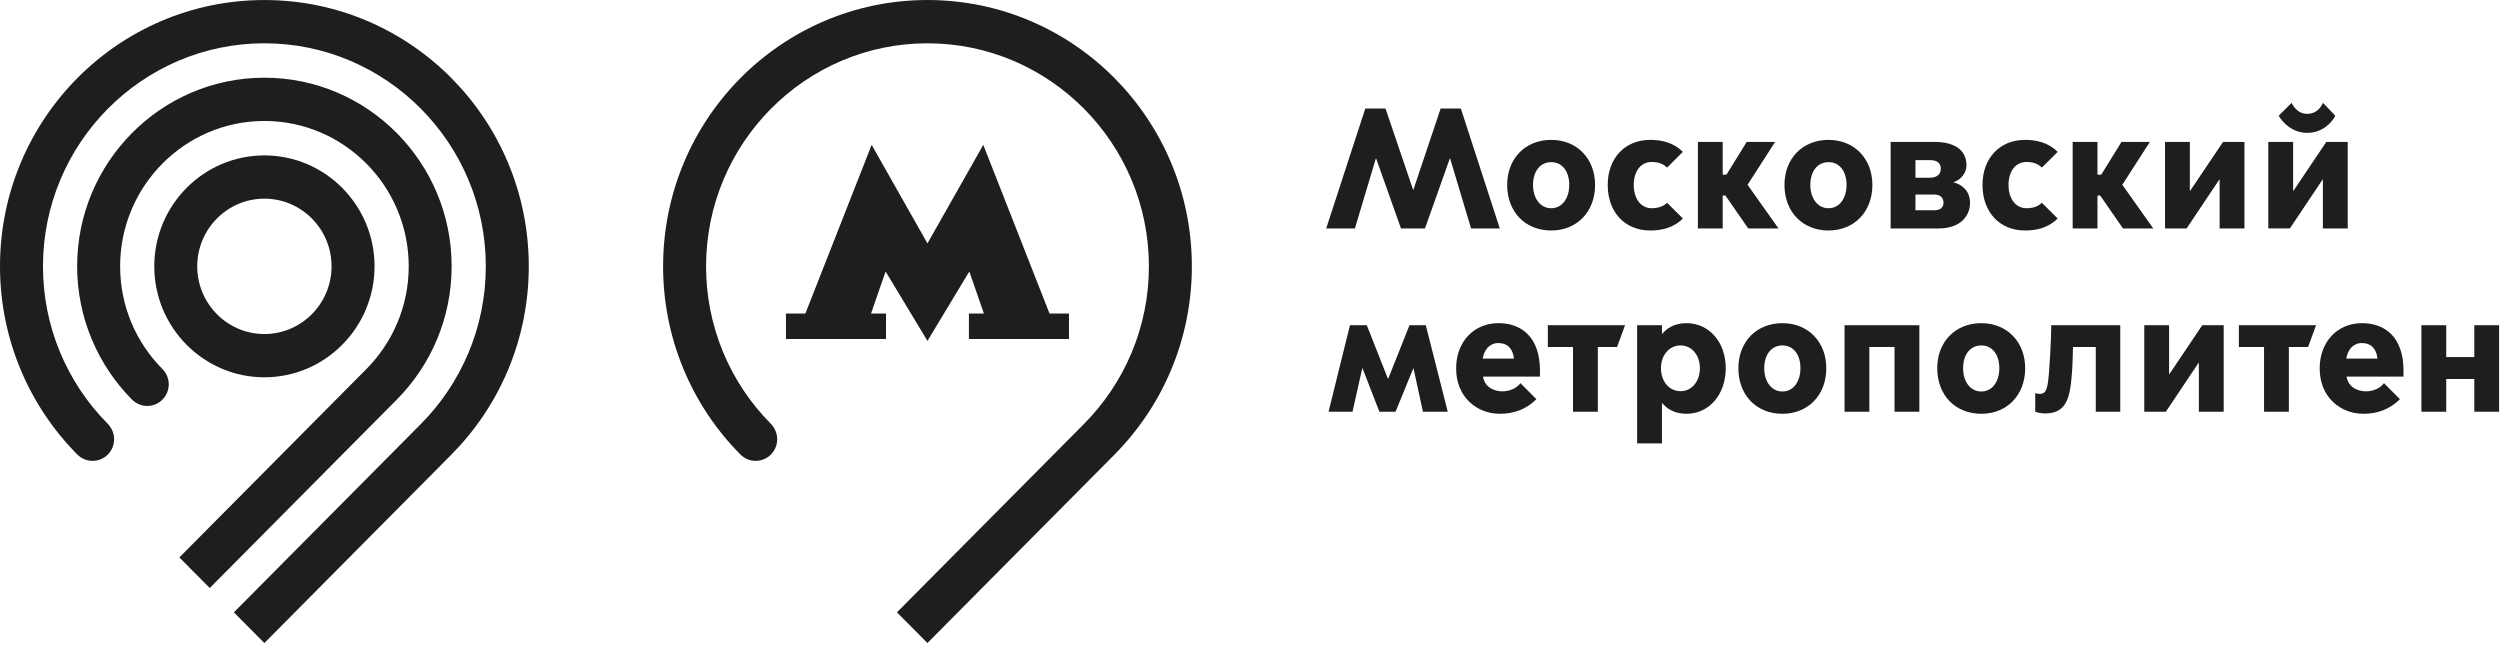 <svg width="186" height="48" viewBox="0 0 186 48"  xmlns="http://www.w3.org/2000/svg">
<path d="M14.674 19.814C14.674 17.039 16.916 14.78 19.672 14.78C22.426 14.78 24.668 17.039 24.668 19.814C24.668 22.591 22.426 24.852 19.672 24.852C16.915 24.852 14.674 22.591 14.674 19.814H14.674ZM27.866 19.814C27.866 15.263 24.188 11.561 19.672 11.561C15.153 11.561 11.478 15.263 11.478 19.814C11.478 24.365 15.153 28.071 19.672 28.071C24.188 28.071 27.866 24.365 27.866 19.814ZM8.491 32.679C8.491 32.227 8.298 31.814 8.002 31.513C6.477 29.977 5.268 28.153 4.443 26.146C3.619 24.139 3.196 21.987 3.198 19.815C3.198 10.666 10.589 3.221 19.669 3.221C28.754 3.221 36.144 10.666 36.144 19.815C36.144 24.391 34.296 28.54 31.312 31.546L17.401 45.558L19.668 47.842L33.588 33.818C37.143 30.232 39.341 25.283 39.341 19.816C39.341 8.872 30.536 0.002 19.669 0.002C8.808 0.001 0 8.872 0 19.815C0 25.278 2.205 30.239 5.744 33.807C6.048 34.111 6.443 34.288 6.891 34.288C7.315 34.288 7.722 34.118 8.022 33.817C8.322 33.515 8.491 33.106 8.491 32.679ZM29.536 29.716C32.048 27.175 33.602 23.675 33.602 19.815C33.602 12.076 27.353 5.781 19.671 5.781C11.99 5.781 5.738 12.076 5.738 19.815C5.738 23.675 7.322 27.209 9.808 29.716C10.101 30.011 10.506 30.204 10.955 30.204C11.379 30.203 11.786 30.034 12.086 29.731C12.386 29.429 12.554 29.02 12.554 28.592C12.554 28.131 12.359 27.72 12.055 27.426C10.128 25.47 8.937 22.78 8.937 19.815C8.937 13.852 13.751 9 19.671 9C25.591 9 30.409 13.852 30.409 19.815C30.409 22.796 29.203 25.498 27.26 27.456L13.344 41.473L15.606 43.748L29.535 29.716H29.536Z" fill="#1E1E1E"/>
<path d="M98.668 16.997L101.578 8.075H103.083L105.133 14.116H105.157L107.183 8.075H108.687L111.585 16.997H109.447L107.891 11.797H107.865L106.018 16.997H104.233L102.387 11.797H102.362L100.805 16.997H98.668Z" fill="#1E1E1E"/>
<path d="M116.752 13.759C116.752 12.765 116.246 12.064 115.411 12.064C114.576 12.064 114.057 12.765 114.057 13.759C114.057 14.729 114.576 15.492 115.411 15.492C116.245 15.492 116.752 14.729 116.752 13.759V13.759ZM112.134 13.759C112.134 11.797 113.475 10.407 115.411 10.407C117.32 10.407 118.675 11.797 118.675 13.759C118.675 15.76 117.32 17.149 115.411 17.149C113.475 17.149 112.134 15.76 112.134 13.759ZM119.614 13.759C119.614 11.797 120.867 10.407 122.777 10.407C123.574 10.407 124.473 10.573 125.206 11.299L124.029 12.472C123.738 12.166 123.333 12.051 122.891 12.051C122.056 12.051 121.55 12.765 121.55 13.759C121.55 14.754 122.056 15.492 122.891 15.492C123.333 15.492 123.738 15.378 124.029 15.085L125.206 16.257C124.473 16.983 123.573 17.149 122.777 17.149C120.867 17.149 119.614 15.76 119.614 13.759" fill="#1E1E1E"/>
<path d="M126.323 10.56H128.169V12.995H128.448L129.954 10.56H132.067L130.017 13.747L132.32 16.997H130.068L128.372 14.549H128.169V16.997H126.323V10.56Z" fill="#1E1E1E"/>
<path d="M137.383 13.759C137.383 12.765 136.877 12.064 136.041 12.064C135.207 12.064 134.688 12.765 134.688 13.759C134.688 14.729 135.207 15.492 136.041 15.492C136.877 15.492 137.383 14.729 137.383 13.759V13.759ZM132.764 13.759C132.764 11.797 134.105 10.407 136.041 10.407C137.951 10.407 139.306 11.797 139.306 13.759C139.306 15.76 137.951 17.149 136.041 17.149C134.105 17.149 132.764 15.76 132.764 13.759Z" fill="#1E1E1E"/>
<path d="M143.902 15.646C144.421 15.646 144.598 15.379 144.598 15.085C144.598 14.778 144.421 14.473 143.902 14.473H142.51V15.646H143.902ZM143.56 13.224C144.028 13.224 144.395 13.033 144.395 12.549C144.395 12.065 144.028 11.912 143.56 11.912H142.51V13.224H143.56ZM140.663 16.997V10.56H143.965C145.218 10.56 146.306 11.032 146.306 12.307C146.306 12.893 145.85 13.403 145.357 13.543V13.569C146.103 13.773 146.571 14.308 146.571 15.098C146.571 16.041 145.876 16.997 144.244 16.997H140.663Z" fill="#1E1E1E"/>
<path d="M147.498 13.759C147.498 11.797 148.752 10.407 150.661 10.407C151.458 10.407 152.357 10.573 153.09 11.299L151.914 12.472C151.622 12.166 151.219 12.051 150.775 12.051C149.94 12.051 149.434 12.765 149.434 13.759C149.434 14.754 149.94 15.492 150.775 15.492C151.219 15.492 151.622 15.378 151.914 15.085L153.09 16.257C152.357 16.983 151.458 17.149 150.661 17.149C148.752 17.149 147.498 15.76 147.498 13.759Z" fill="#1E1E1E"/>
<path d="M154.206 10.561H156.052V12.995H156.332L157.837 10.561H159.95L157.9 13.747L160.203 16.997H157.951L156.255 14.549H156.052V16.997H154.206V10.561ZM161.078 10.561H162.925V14.192H162.951L165.392 10.561H166.986V16.997H165.139V13.364H165.114L162.684 16.996H161.078V10.56V10.561Z" fill="#1E1E1E"/>
<path d="M169.533 8.61L170.495 7.655C170.671 7.998 171.026 8.469 171.621 8.469C172.379 8.469 172.646 7.998 172.835 7.655L173.747 8.61C173.505 9.107 172.798 9.884 171.658 9.884C170.533 9.884 169.824 9.107 169.533 8.61H169.533ZM168.762 10.56H170.608V14.192H170.634L173.075 10.56H174.669V16.996H172.823V13.364H172.798L170.368 16.995H168.762V10.56Z" fill="#1E1E1E"/>
<path d="M100.437 24.197H101.69L103.26 28.173H103.284L104.866 24.197H106.08L107.713 30.633H105.866L105.17 27.421H105.145L103.829 30.633H102.626L101.374 27.408H101.349L100.628 30.633H98.843L100.438 24.197H100.437Z" fill="#1E1E1E"/>
<path d="M112.638 26.682C112.562 25.968 112.182 25.523 111.474 25.523C110.828 25.523 110.424 26.019 110.31 26.682H112.638ZM108.336 27.408C108.336 25.446 109.639 24.043 111.486 24.043C113.232 24.043 114.574 25.115 114.574 27.574V28.019H110.336C110.476 28.848 111.197 29.116 111.791 29.116C112.373 29.116 112.892 28.835 113.119 28.505L114.308 29.702C113.536 30.453 112.65 30.785 111.589 30.785C109.918 30.785 108.337 29.587 108.337 27.408H108.336ZM117.032 25.815H115.159V24.197H120.902L120.309 25.815H118.879V30.632H117.032V25.815H117.032Z" fill="#1E1E1E"/>
<path d="M125.03 29.103C125.878 29.103 126.472 28.377 126.472 27.383C126.472 26.44 125.878 25.7 125.03 25.7C124.183 25.7 123.576 26.44 123.576 27.383C123.576 28.377 124.183 29.103 125.03 29.103ZM123.65 32.99H121.804V24.197H123.65V24.834H123.676C123.955 24.49 124.498 24.043 125.473 24.043C127.143 24.043 128.395 25.433 128.395 27.396C128.395 29.371 127.143 30.786 125.473 30.786C124.498 30.786 123.955 30.34 123.676 29.995H123.65V32.99V32.99Z" fill="#1E1E1E"/>
<path d="M133.953 27.396C133.953 26.401 133.447 25.7 132.612 25.7C131.777 25.7 131.258 26.401 131.258 27.396C131.258 28.365 131.777 29.128 132.612 29.128C133.447 29.128 133.953 28.365 133.953 27.396ZM129.335 27.396C129.335 25.433 130.676 24.043 132.612 24.043C134.522 24.043 135.877 25.433 135.877 27.396C135.877 29.397 134.522 30.786 132.612 30.786C130.676 30.786 129.335 29.397 129.335 27.396Z" fill="#1E1E1E"/>
<path d="M137.233 24.197H142.8V30.633H140.952V25.815H139.079V30.633H137.233V24.197Z" fill="#1E1E1E"/>
<path d="M148.749 27.396C148.749 26.401 148.244 25.7 147.408 25.7C146.573 25.7 146.054 26.401 146.054 27.396C146.054 28.365 146.573 29.128 147.408 29.128C148.244 29.128 148.749 28.365 148.749 27.396ZM144.131 27.396C144.131 25.433 145.472 24.043 147.408 24.043C149.319 24.043 150.673 25.433 150.673 27.396C150.673 29.397 149.319 30.786 147.408 30.786C145.472 30.786 144.131 29.397 144.131 27.396Z" fill="#1E1E1E"/>
<path d="M151.422 30.633V29.244C151.485 29.27 151.625 29.307 151.739 29.307C152.219 29.307 152.333 28.989 152.434 27.855C152.612 25.536 152.612 24.197 152.612 24.197H157.748V30.633H155.926V25.816H154.231C154.206 26.3 154.218 26.899 154.155 27.715C154.016 29.703 153.712 30.761 152.131 30.761C151.764 30.761 151.422 30.633 151.422 30.633" fill="#1E1E1E"/>
<path d="M159.534 24.197H161.38V27.828H161.406L163.848 24.197H165.442V30.633H163.595V27H163.57L161.14 30.633H159.534V24.196V24.197Z" fill="#1E1E1E"/>
<path d="M168.445 25.815H166.572V24.197H172.315L171.722 25.815H170.291V30.632H168.445V25.815H168.445ZM176.885 26.682C176.809 25.968 176.429 25.523 175.721 25.523C175.077 25.523 174.672 26.019 174.558 26.682H176.885ZM172.584 27.408C172.584 25.446 173.888 24.043 175.734 24.043C177.479 24.043 178.821 25.115 178.821 27.574V28.019H174.583C174.723 28.848 175.444 29.116 176.038 29.116C176.62 29.116 177.139 28.835 177.367 28.505L178.556 29.702C177.784 30.453 176.898 30.785 175.835 30.785C174.165 30.785 172.584 29.587 172.584 27.408" fill="#1E1E1E"/>
<path d="M180.153 24.197H182V26.567H184.088V24.197H185.934V30.633H184.088V28.198H182V30.633H180.153V24.197H180.153Z" fill="#1E1E1E"/>
<path d="M65.919 23.328H64.804L65.889 20.2L69.003 25.363L72.117 20.2L73.203 23.328H72.087V25.221H79.533V23.328H78.086L73.156 10.778L69.003 18.109L64.851 10.778L59.92 23.328H58.476V25.221H65.919V23.328H65.919Z" fill="#1E1E1E"/>
<path d="M88.674 19.815C88.674 8.872 79.868 0.001 69.004 0.001C58.142 0.001 49.335 8.872 49.335 19.815C49.332 22.413 49.838 24.986 50.823 27.387C51.809 29.788 53.255 31.969 55.079 33.806C55.229 33.959 55.407 34.081 55.604 34.164C55.801 34.246 56.013 34.289 56.226 34.288C57.108 34.288 57.824 33.565 57.824 32.679C57.824 32.228 57.633 31.815 57.335 31.513C55.81 29.977 54.602 28.153 53.777 26.146C52.953 24.139 52.53 21.987 52.532 19.815C52.532 10.667 59.921 3.222 69.004 3.222C78.088 3.222 85.478 10.667 85.478 19.815C85.478 24.392 83.629 28.54 80.645 31.544L66.734 45.556L69.001 47.84L82.922 33.818C86.476 30.232 88.674 25.283 88.674 19.815" fill="#1E1E1E"/>
</svg>
